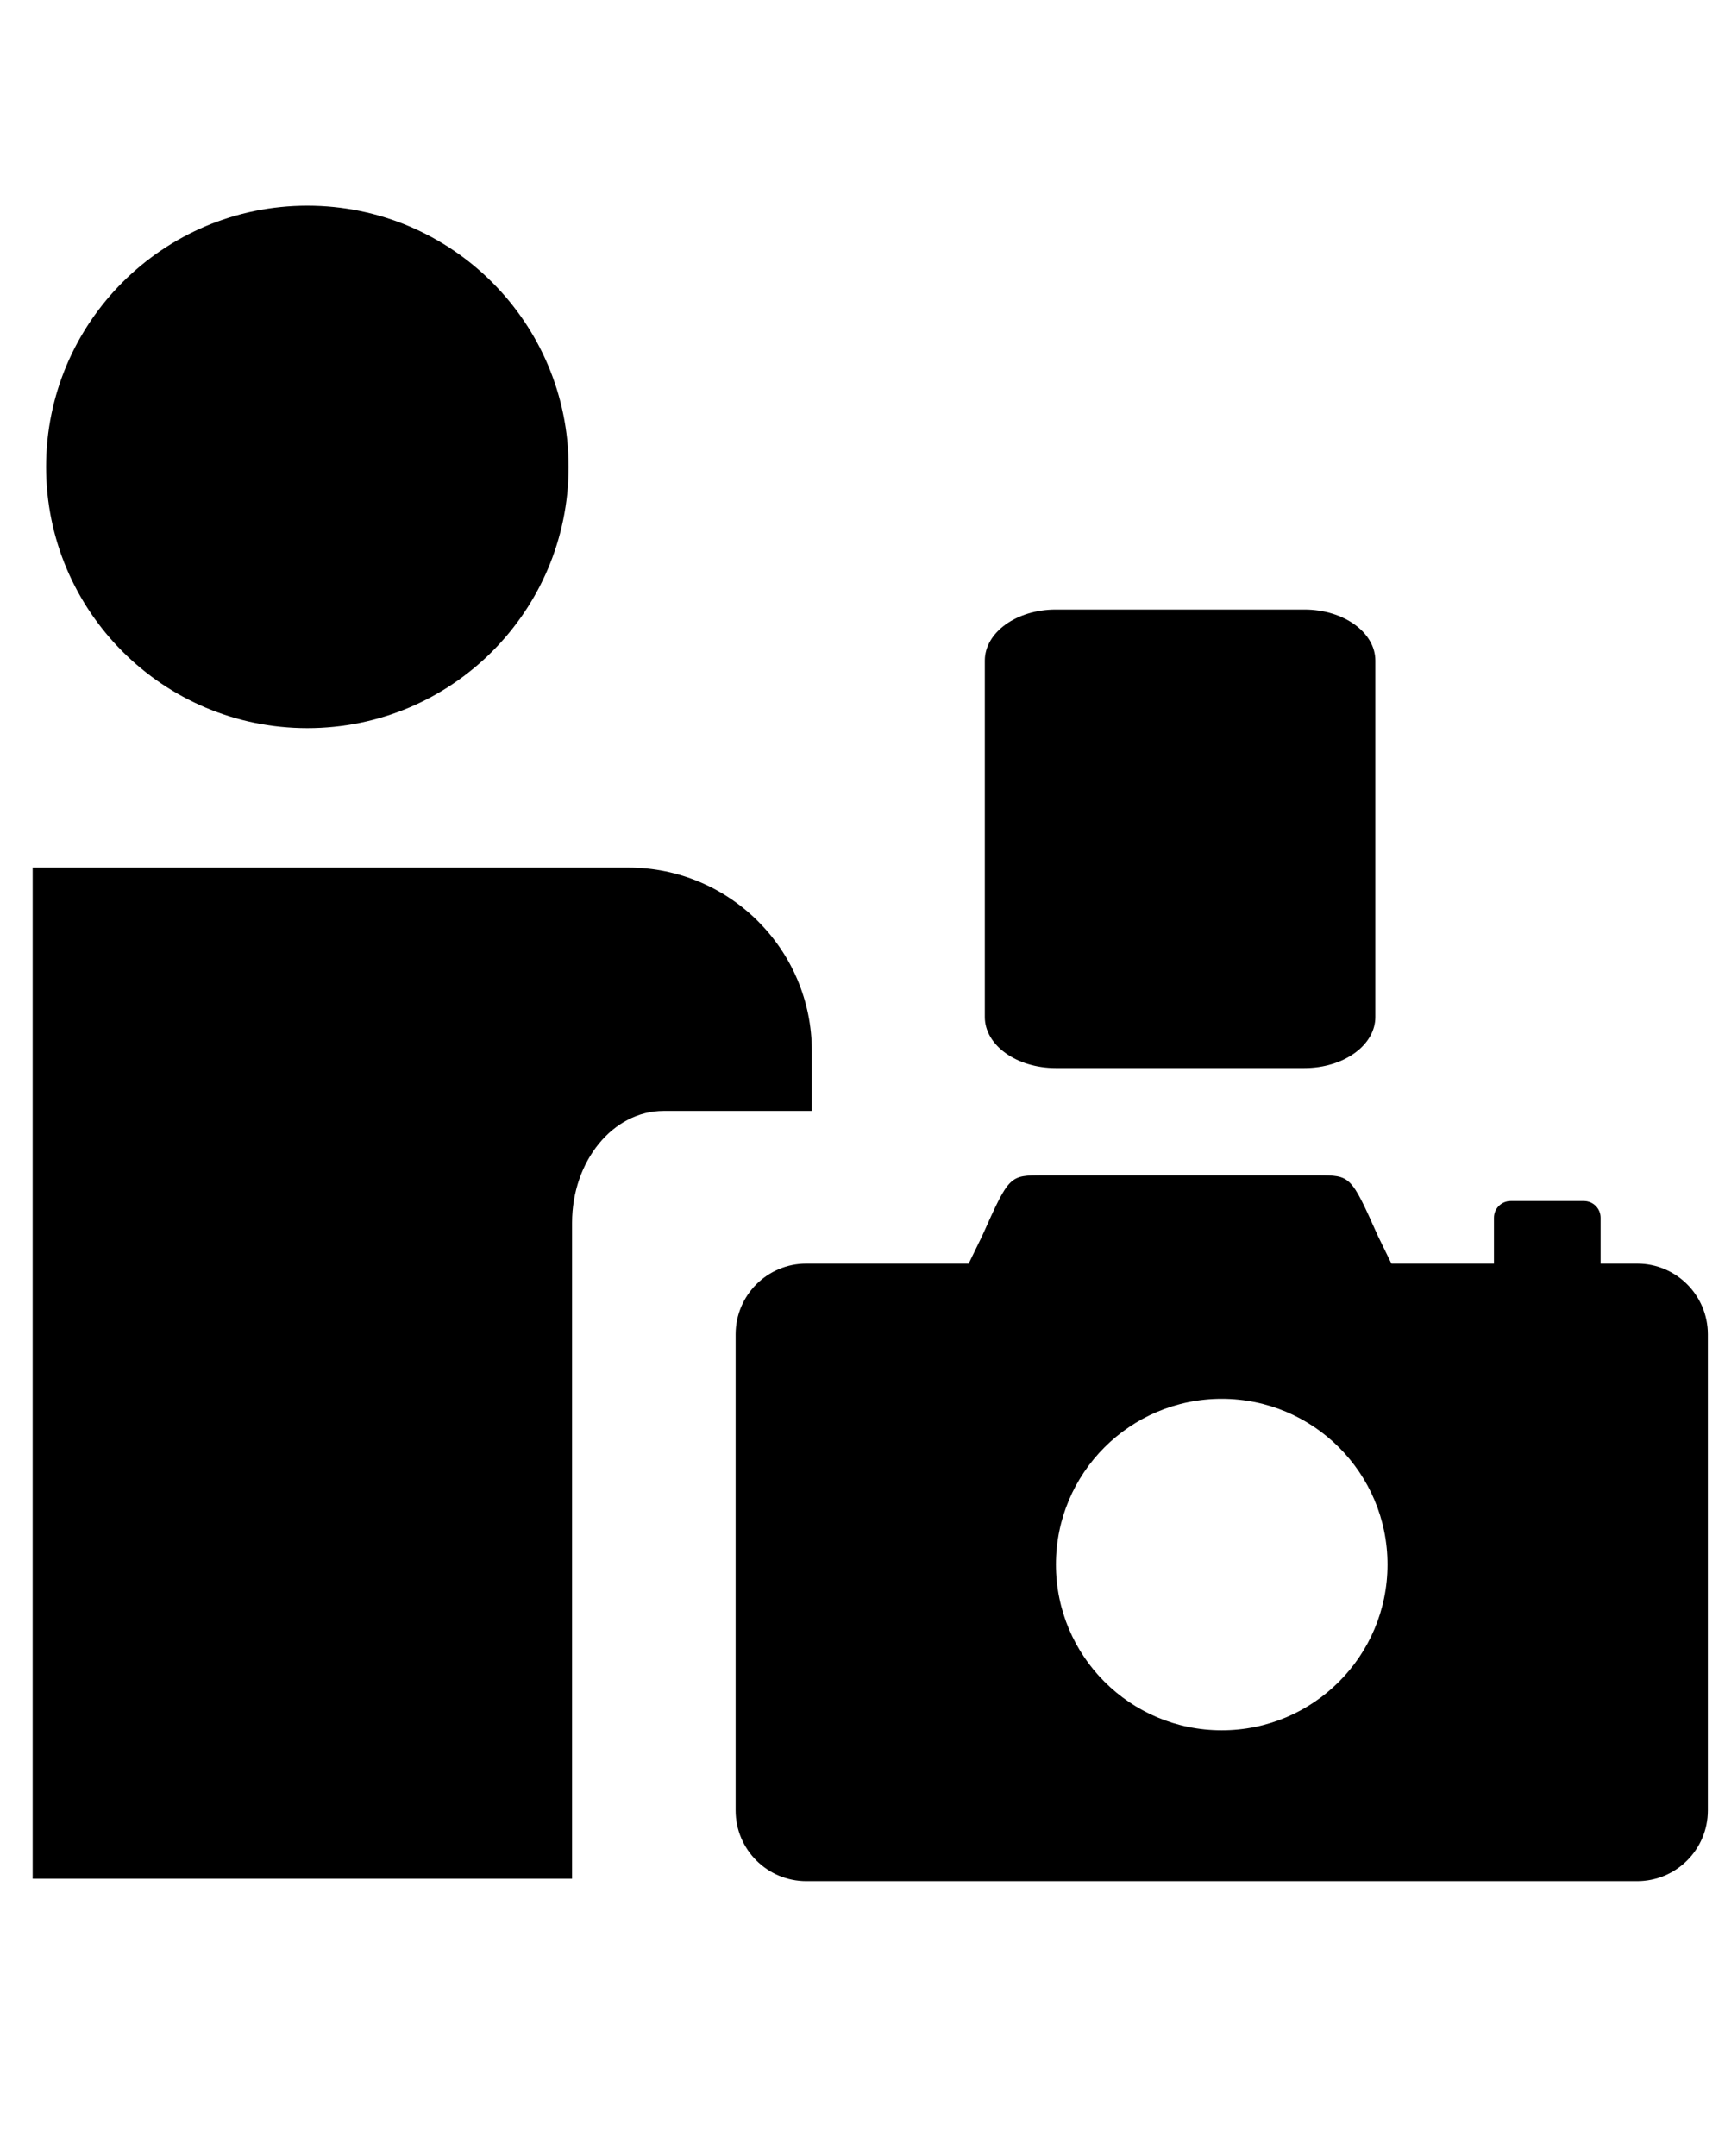 <?xml version="1.0" encoding="UTF-8" standalone="no"?>
<svg
   xmlns:dc="http://purl.org/dc/elements/1.1/"
   xmlns:cc="http://creativecommons.org/ns#"
   xmlns:rdf="http://www.w3.org/1999/02/22-rdf-syntax-ns#"
   xmlns:svg="http://www.w3.org/2000/svg"
   xmlns="http://www.w3.org/2000/svg"
   xmlns:sodipodi="http://sodipodi.sourceforge.net/DTD/sodipodi-0.dtd"
   xmlns:inkscape="http://www.inkscape.org/namespaces/inkscape"
   inkscape:version="1.0rc1 (09960d6f05, 2020-04-09)"
   sodipodi:docname="noun_photographer_1783316.svg"
   id="svg8"
   xml:space="preserve"
   enable-background="new 0 0 100 100"
   viewBox="0 0 100 125"
   y="0px"
   x="0px"
   version="1.1"><defs
     id="defs12" /><sodipodi:namedview
     inkscape:current-layer="svg8"
     inkscape:window-maximized="1"
     inkscape:window-y="-8"
     inkscape:window-x="-8"
     inkscape:cy="62.5"
     inkscape:cx="50"
     inkscape:zoom="1.984"
     showgrid="false"
     id="namedview10"
     inkscape:window-height="988"
     inkscape:window-width="1680"
     inkscape:pageshadow="2"
     inkscape:pageopacity="0"
     guidetolerance="10"
     gridtolerance="10"
     objecttolerance="10"
     borderopacity="1"
     bordercolor="#666666"
     pagecolor="#ffffff" /><path
     style="stroke-width:1.214"
     inkscape:connector-curvature="0"
     id="path2"
     d="m 32.961,27.07 c 0,8.364 -6.78,15.146 -15.144,15.146 -8.365,0 -15.144,-6.783 -15.144,-15.146 0,-8.365 6.779,-15.145 15.144,-15.145 8.364,0.001 15.144,6.782 15.144,15.145 z m 66.046,50.292 v 27.605 c 0,2.265 -1.836,4.098 -4.099,4.098 H 46.745 c -2.265,0 -4.099,-1.834 -4.099,-4.098 V 77.362 c 0,-2.266 1.835,-4.101 4.099,-4.101 h 9.41 l 0.782,-1.603 c 1.574,-3.516 1.574,-3.516 3.516,-3.516 h 0.531 14.849 0.531 c 1.943,0 1.943,0 3.516,3.516 l 0.783,1.603 h 5.944 v -2.659 c 0,-0.535 0.435,-0.969 0.969,-0.969 h 4.244 c 0.537,0 0.97,0.432 0.97,0.969 v 2.659 h 2.121 c 2.26,0 4.096,1.835 4.096,4.101 z m -18.571,13.345 c 0,-5.307 -4.302,-9.607 -9.612,-9.607 -5.307,0 -9.61,4.3 -9.61,9.607 0,5.309 4.302,9.612 9.61,9.612 5.309,0 9.612,-4.303 9.612,-9.612 z M 36.428,50.302 H 1.894 v 58.622 H 33.164 V 70.898 c 0,-3.586 2.375,-6.489 5.304,-6.489 h 8.596 v -3.47 c 0,-5.873 -4.762,-10.637 -10.636,-10.637 z M 79.731,38.3 c 0,-1.636 -1.841,-2.96 -4.111,-2.96 H 61.202 c -2.271,0 -4.111,1.326 -4.111,2.96 v 20.664 c 0,1.636 1.841,2.96 4.111,2.96 h 14.418 c 2.271,0 4.111,-1.325 4.111,-2.96 z" /></svg>
